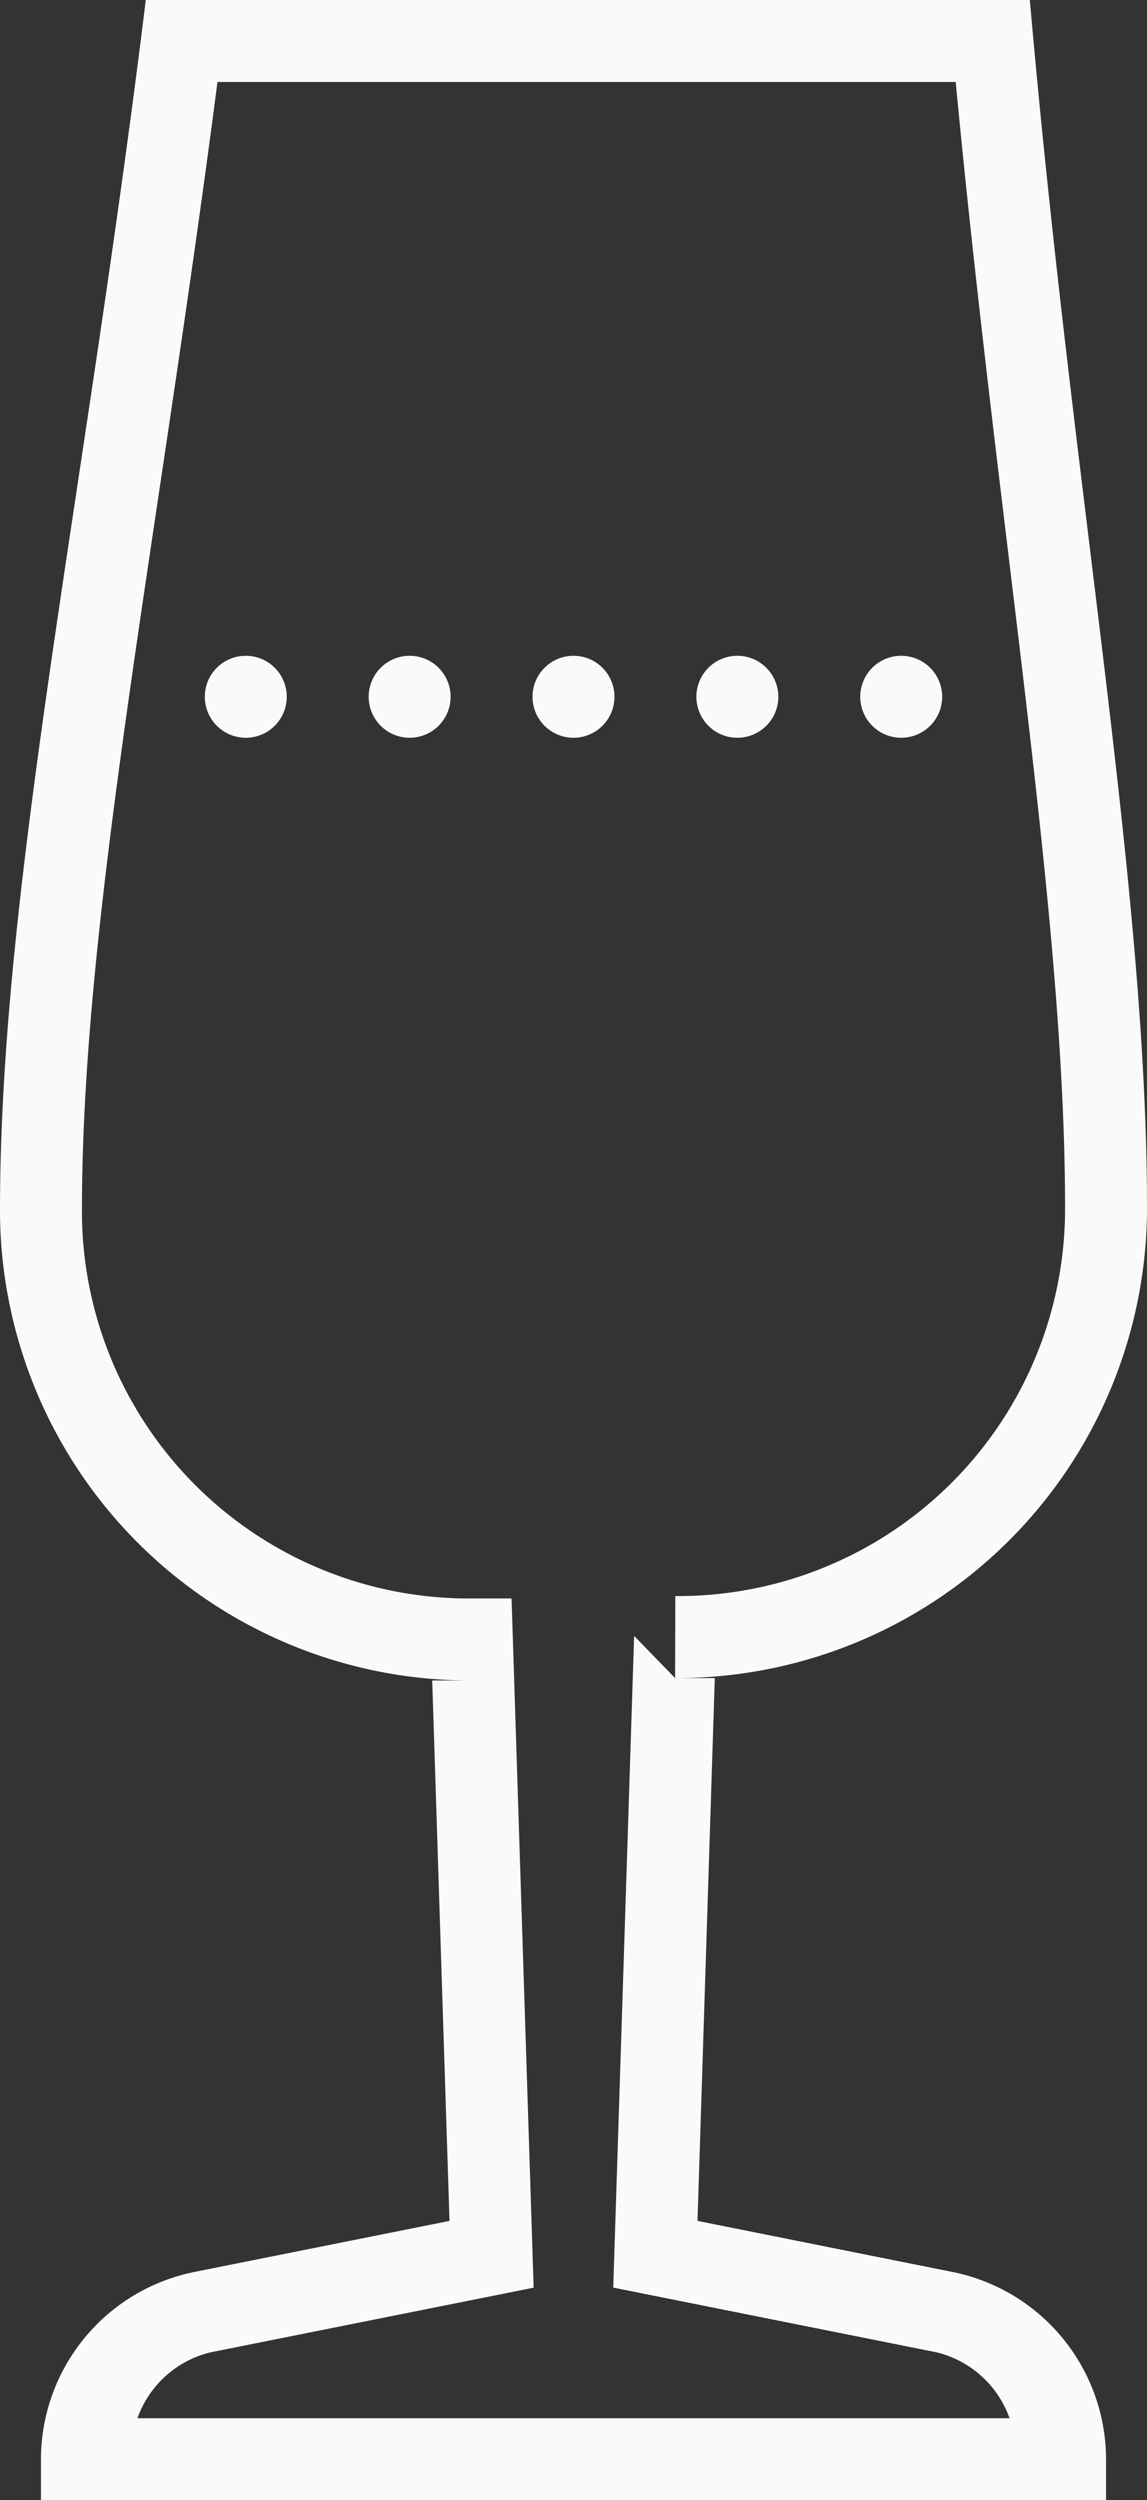 <svg xmlns="http://www.w3.org/2000/svg" width="28" height="61" viewBox="0 0 28 61">
  <rect x="0" y="0" width="28" height="61" fill="#333333" stroke="none"/>
  <path id="white-wine" d="M29.559,9l-.109.875C27.97,21.574,26,30.827,26,38.539A11.477,11.477,0,0,0,37.461,50h-.91l.422,13.186-6.229,1.246A4.668,4.668,0,0,0,27,69v1H53V69a4.669,4.669,0,0,0-3.746-4.568l-6.227-1.246.422-13.244H42.48v0l-1-1.029-.51,15.9,7.889,1.578A2.526,2.526,0,0,1,50.645,68H29.355a2.524,2.524,0,0,1,1.781-1.607l7.891-1.578L38.488,48H37.461A9.446,9.446,0,0,1,28,38.539C28,31.376,29.837,22.327,31.309,11H49.33C50.411,22.34,52,31.361,52,38.48a9.446,9.446,0,0,1-9.514,9.461l-.006,2A11.476,11.476,0,0,0,54,38.48c0-7.632-1.709-16.847-2.779-28.572L51.139,9H29.559ZM32,25a1,1,0,1,0,1,1A1,1,0,0,0,32,25Zm4,0a1,1,0,1,0,1,1A1,1,0,0,0,36,25Zm4,0a1,1,0,1,0,1,1A1,1,0,0,0,40,25Zm4,0a1,1,0,1,0,1,1A1,1,0,0,0,44,25Zm4,0a1,1,0,1,0,1,1A1,1,0,0,0,48,25Z" transform="translate(-26 -9)" fill="#fafafa"/>
</svg>
